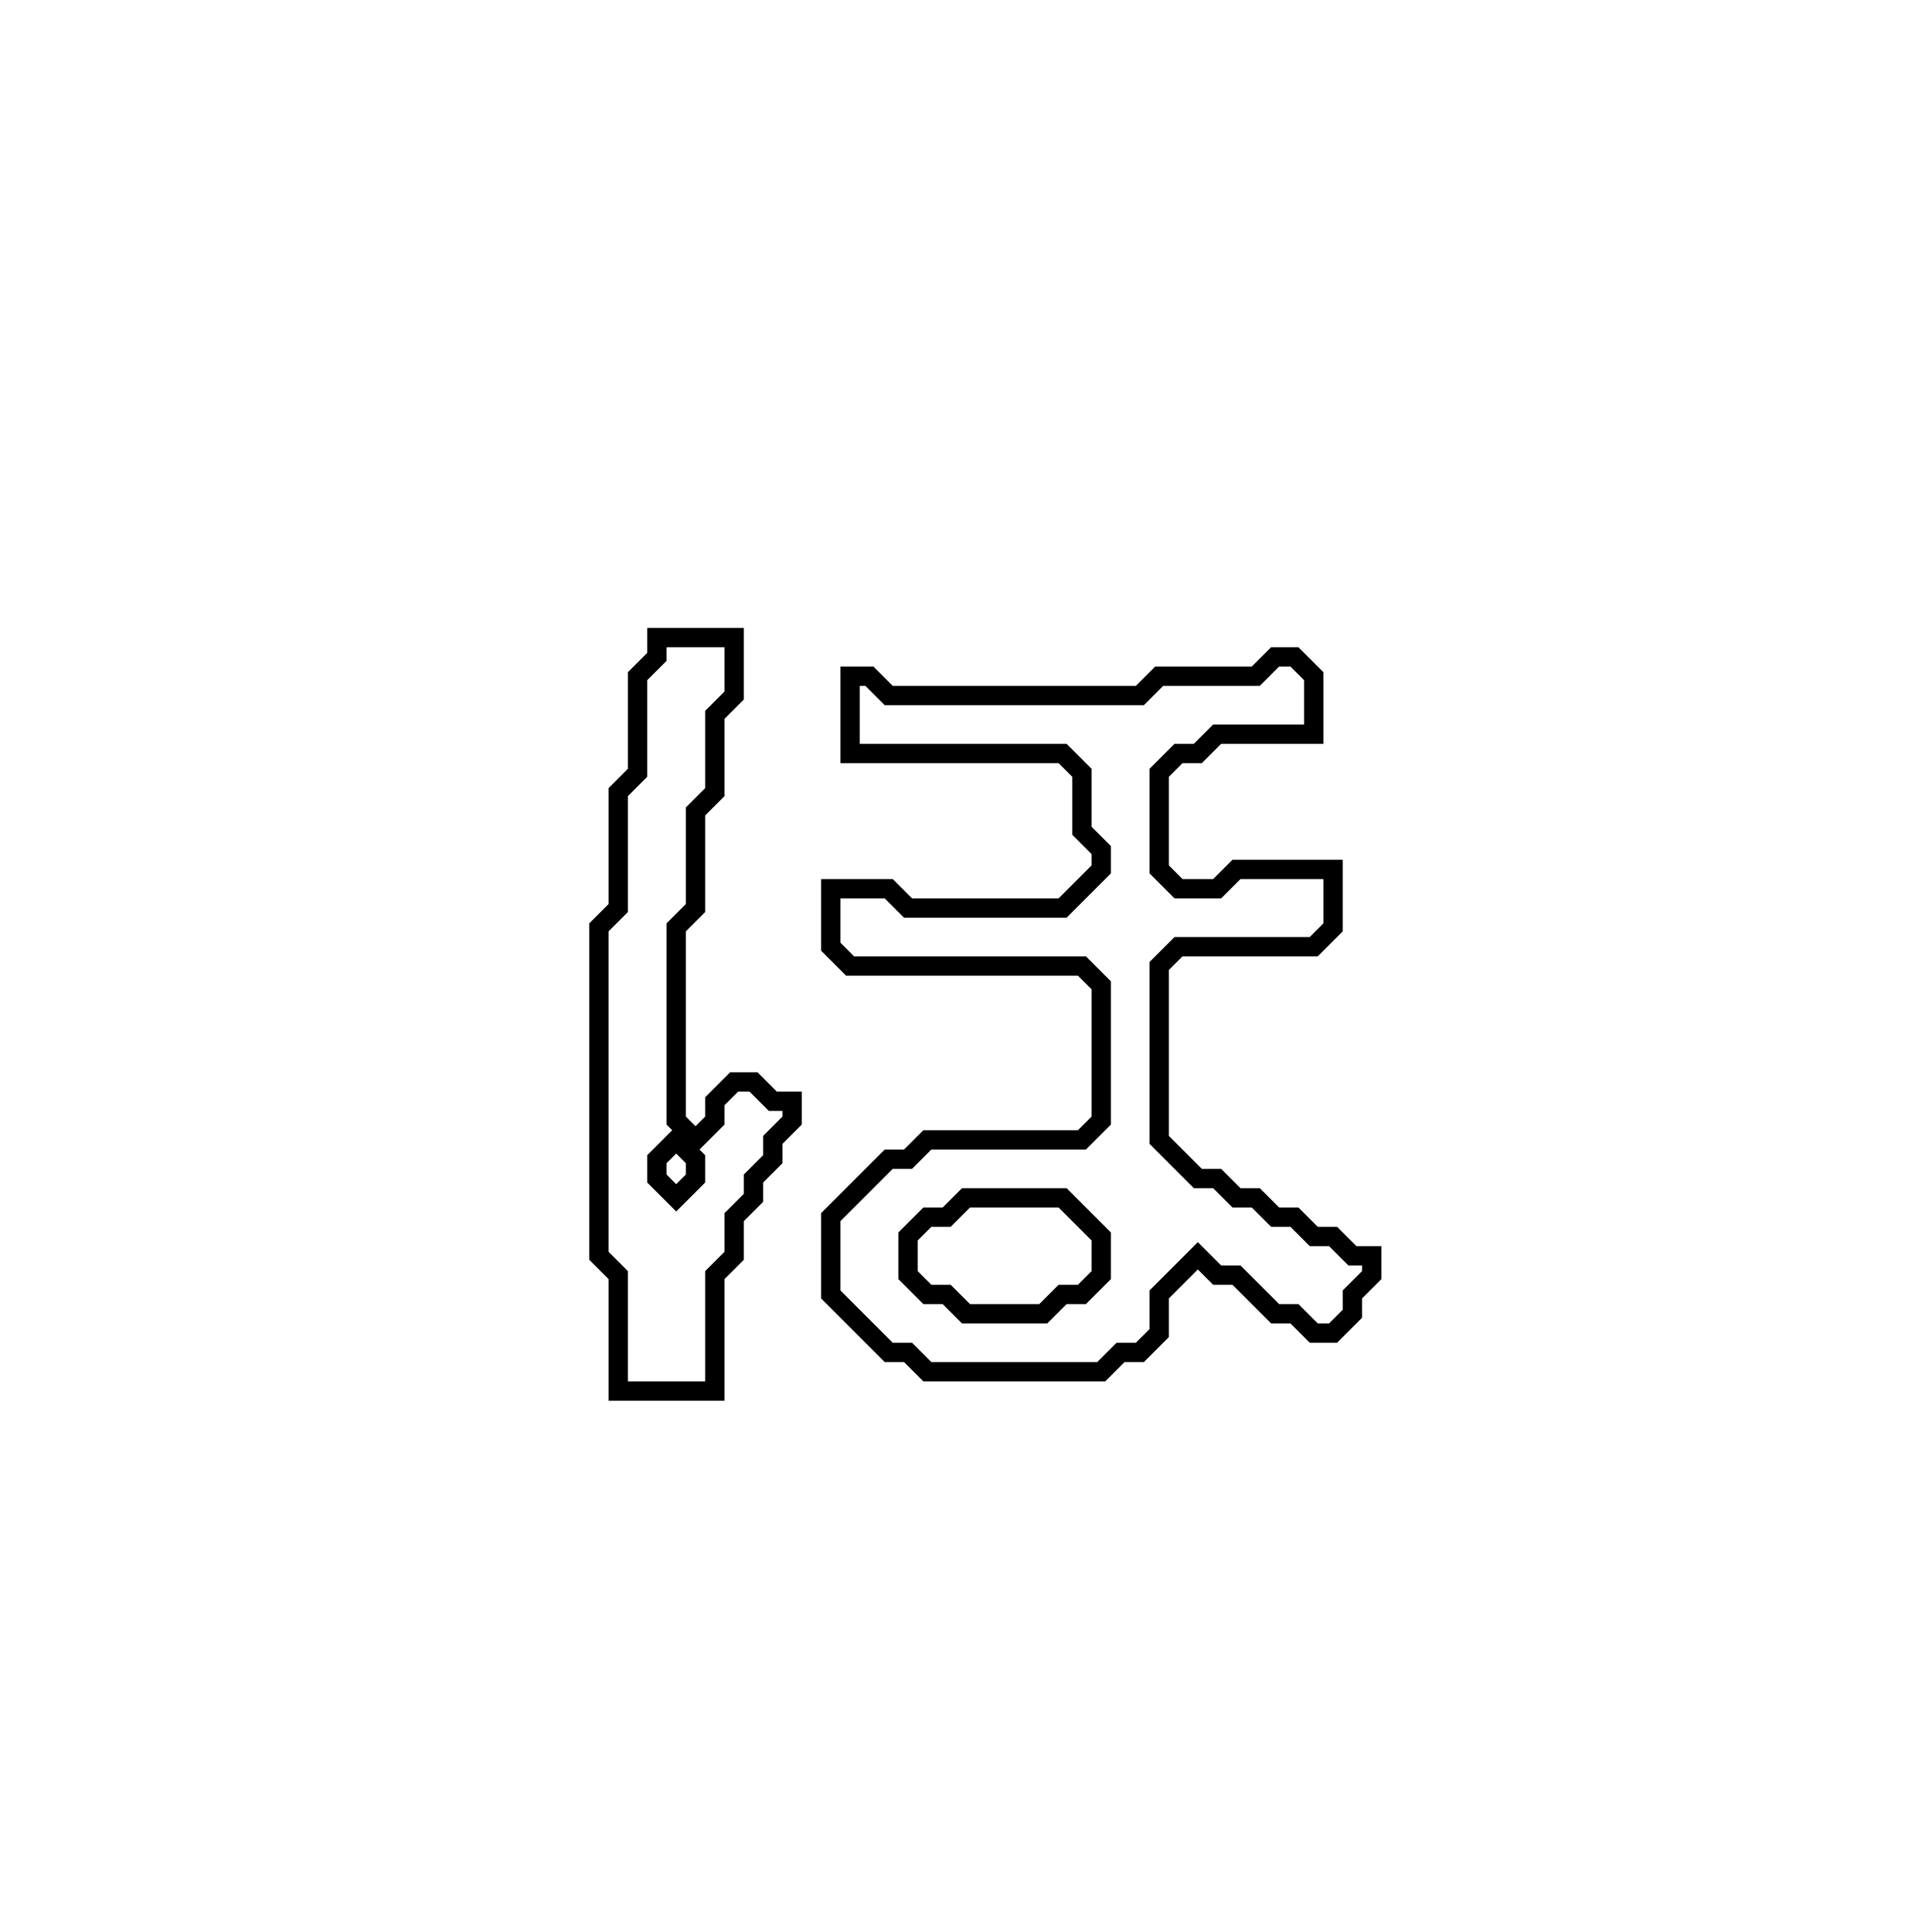 <?xml version="1.0" encoding="utf-8" ?>
<svg baseProfile="full" height="100" version="1.1" width="100" xmlns="http://www.w3.org/2000/svg" xmlns:ev="http://www.w3.org/2001/xml-events" xmlns:xlink="http://www.w3.org/1999/xlink"><defs /><polygon fill="none" id="1" points="66,34 65,35 60,35 59,36 46,36 45,35 44,35 44,39 55,39 56,40 56,43 57,44 57,45 55,47 47,47 46,46 43,46 43,49 44,50 56,50 57,51 57,58 56,59 48,59 47,60 46,60 43,63 43,67 46,70 47,70 48,71 57,71 58,70 59,70 60,69 60,67 62,65 63,66 64,66 66,68 67,68 68,69 69,69 70,68 70,67 71,66 71,65 70,65 69,64 68,64 67,63 66,63 65,62 64,62 63,61 62,61 60,59 60,50 61,49 68,49 69,48 69,45 64,45 63,46 61,46 60,45 60,40 61,39 62,39 63,38 68,38 68,35 67,34" stroke="black" stroke-width="1" /><polygon fill="none" id="2" points="49,63 50,62 55,62 57,64 57,66 56,67 55,67 54,68 50,68 49,67 48,67 47,66 47,64 48,63" stroke="black" stroke-width="1" /><polygon fill="none" id="3" points="34,33 34,34 33,35 33,40 32,41 32,47 31,48 31,65 32,66 32,72 37,72 37,66 38,65 38,63 39,62 39,61 40,60 40,59 41,58 41,57 40,57 39,56 38,56 37,57 37,58 36,59 35,58 35,48 36,47 36,42 37,41 37,37 38,36 38,33" stroke="black" stroke-width="1" /><polygon fill="none" id="4" points="34,60 35,59 36,60 36,61 35,62 34,61" stroke="black" stroke-width="1" /></svg>